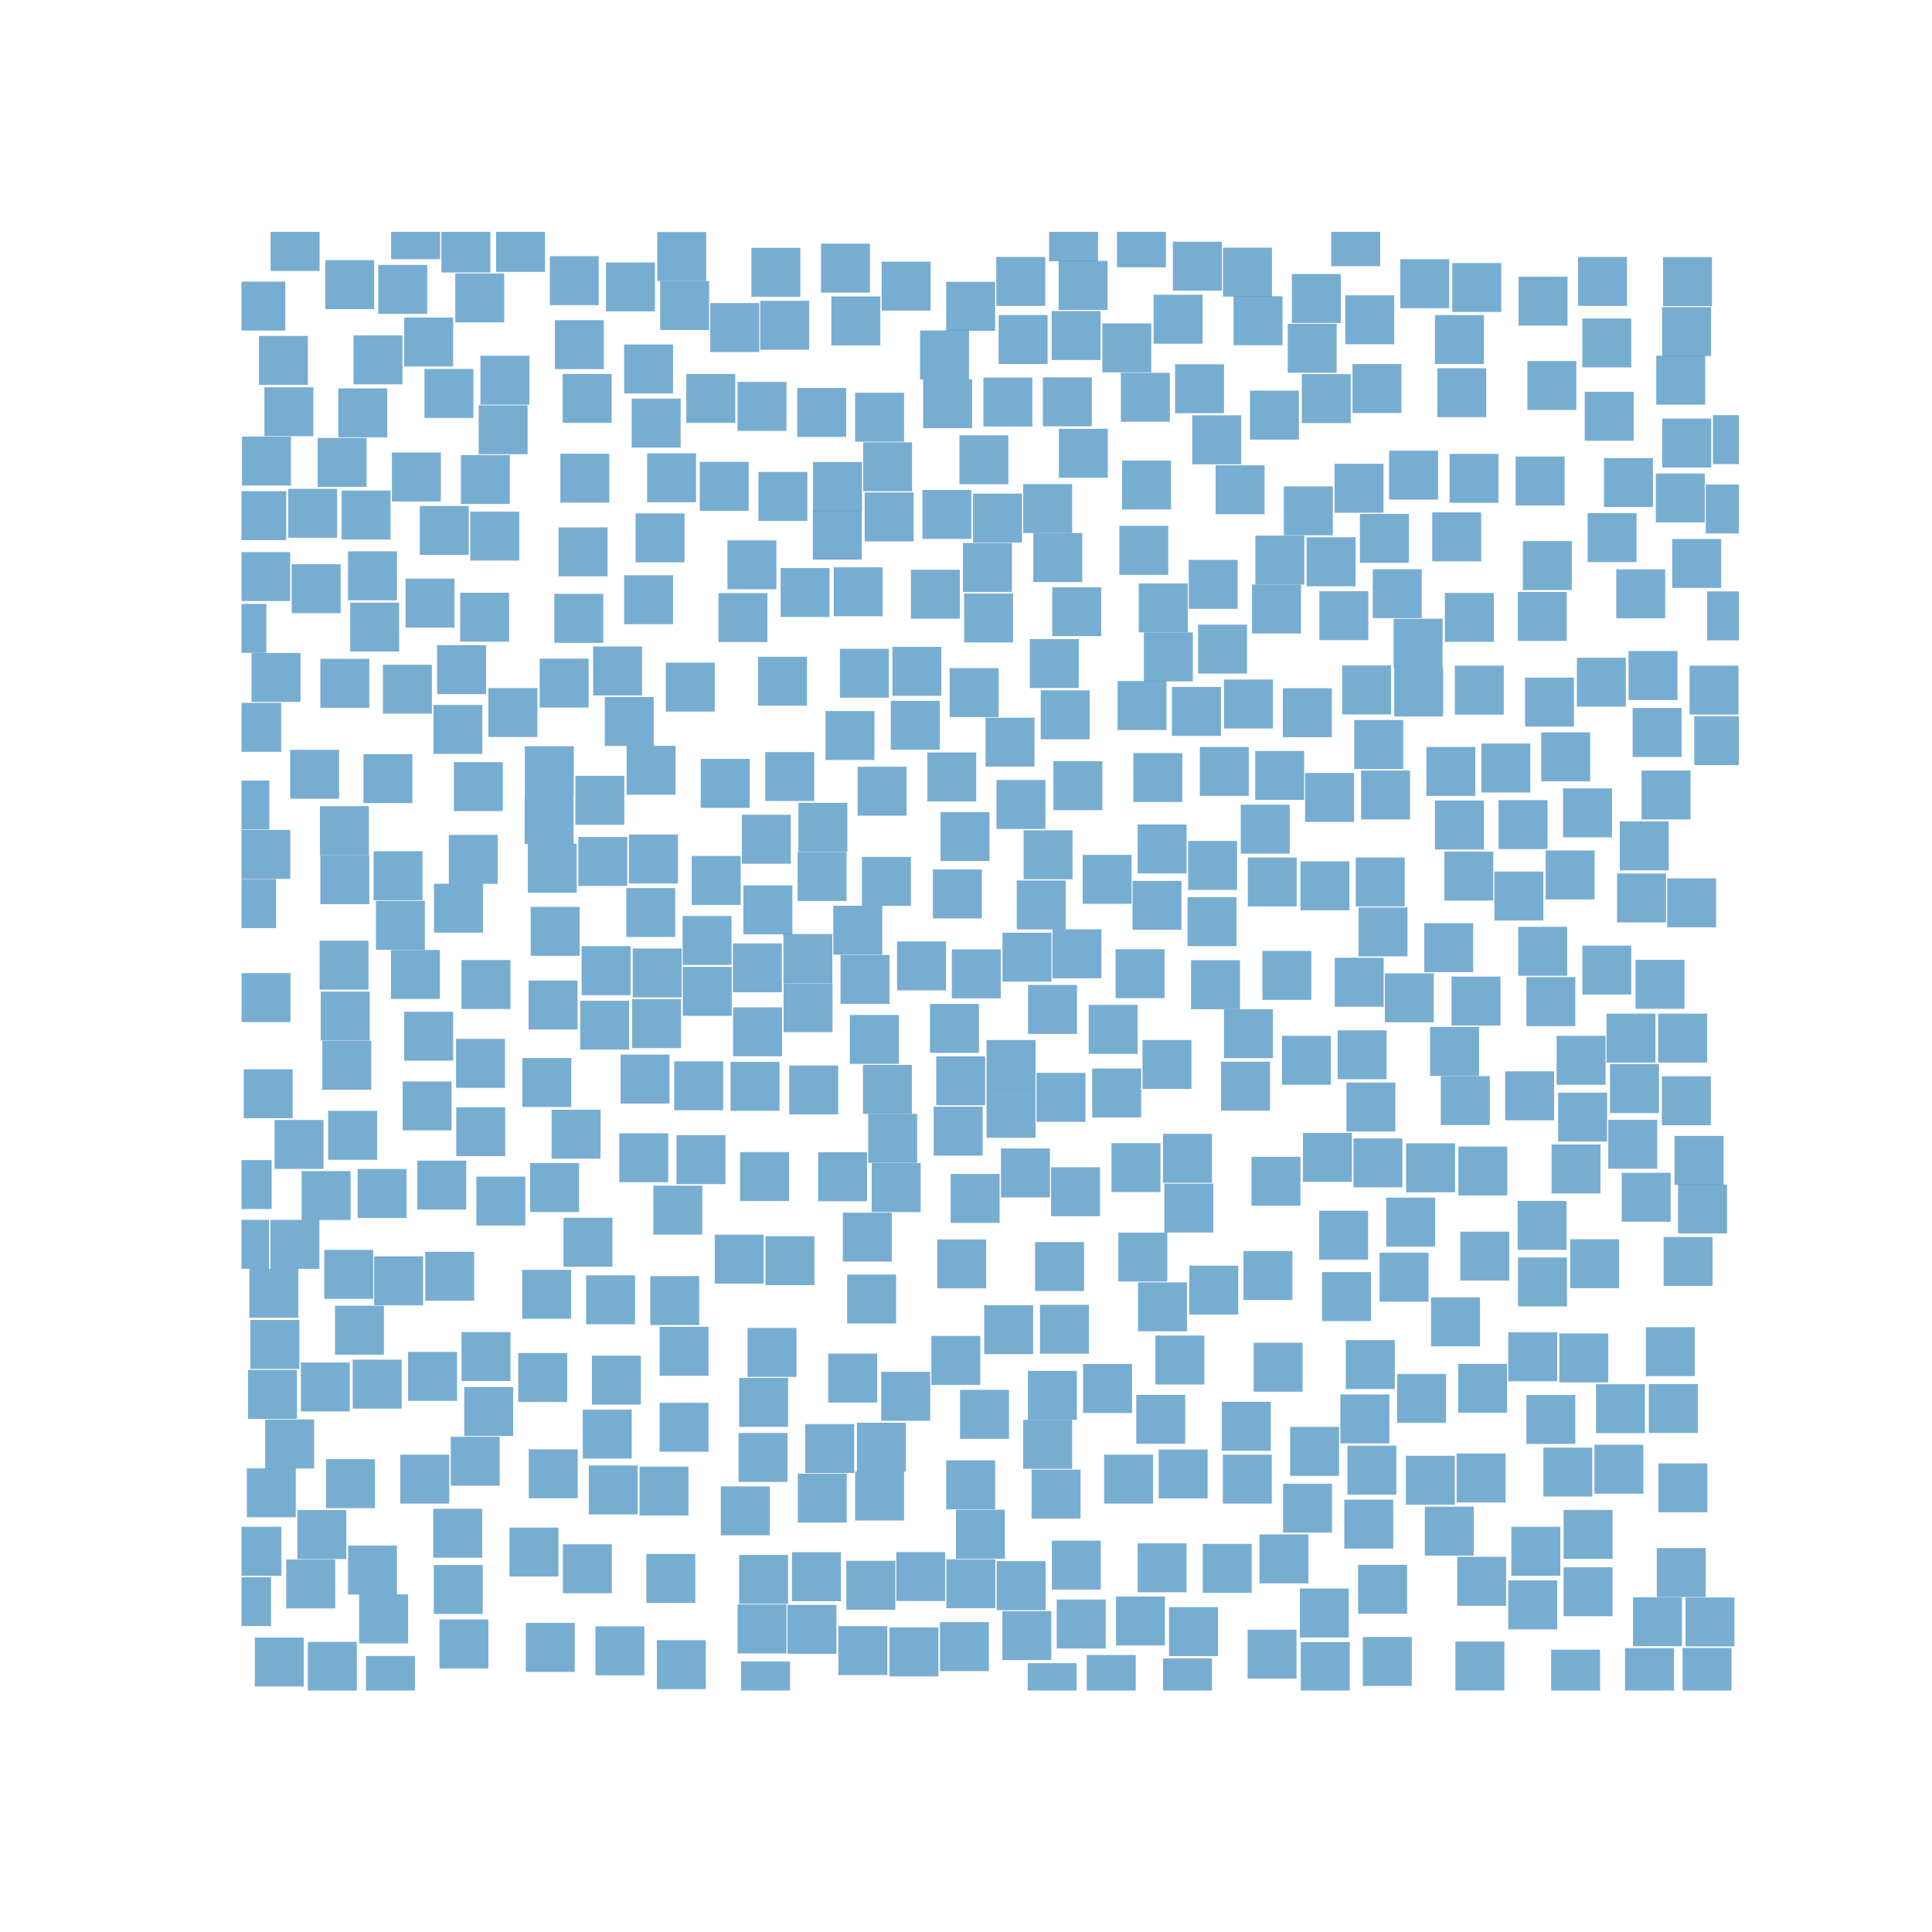 <?xml version="1.0" encoding="utf-8" standalone="no"?>
<!DOCTYPE svg PUBLIC "-//W3C//DTD SVG 1.1//EN"
  "http://www.w3.org/Graphics/SVG/1.1/DTD/svg11.dtd">
<!-- Created with matplotlib (https://matplotlib.org/) -->
<svg height="576pt" version="1.1" viewBox="0 0 576 576" width="576pt" xmlns="http://www.w3.org/2000/svg" xmlns:xlink="http://www.w3.org/1999/xlink">
 <defs>
  <style type="text/css">*{stroke-linecap:butt;stroke-linejoin:round;}</style>
 </defs>
 <g id="figure_1">
  <g id="patch_1">
   <path d="M 0 576 
L 576 576 
L 576 0 
L 0 0 
z
" style="fill:#ffffff;"/>
  </g>
  <g id="axes_1">
   <g id="PathCollection_1">
    <defs>
     <path d="M -7.296 7.296 
L 7.296 7.296 
L 7.296 -7.296 
L -7.296 -7.296 
z
" id="mbb8a7701b4"/>
    </defs>
    <g clip-path="url(#p0083ad6ae3)">
     <use style="fill:#1f77b4;fill-opacity:0.6;" x="83.276" xlink:href="#mbb8a7701b4" y="495.506"/>
     <use style="fill:#1f77b4;fill-opacity:0.6;" x="73.511" xlink:href="#mbb8a7701b4" y="477.5"/>
     <use style="fill:#1f77b4;fill-opacity:0.6;" x="76.592" xlink:href="#mbb8a7701b4" y="462.494"/>
     <use style="fill:#1f77b4;fill-opacity:0.6;" x="80.893" xlink:href="#mbb8a7701b4" y="445.053"/>
     <use style="fill:#1f77b4;fill-opacity:0.6;" x="86.357" xlink:href="#mbb8a7701b4" y="430.501"/>
     <use style="fill:#1f77b4;fill-opacity:0.6;" x="81.242" xlink:href="#mbb8a7701b4" y="415.722"/>
     <use style="fill:#1f77b4;fill-opacity:0.6;" x="81.939" xlink:href="#mbb8a7701b4" y="400.829"/>
     <use style="fill:#1f77b4;fill-opacity:0.6;" x="81.649" xlink:href="#mbb8a7701b4" y="385.541"/>
     <use style="fill:#1f77b4;fill-opacity:0.6;" x="72.93" xlink:href="#mbb8a7701b4" y="370.988"/>
     <use style="fill:#1f77b4;fill-opacity:0.6;" x="73.686" xlink:href="#mbb8a7701b4" y="353.151"/>
     <use style="fill:#1f77b4;fill-opacity:0.6;" x="79.963" xlink:href="#mbb8a7701b4" y="326.084"/>
     <use style="fill:#1f77b4;fill-opacity:0.6;" x="79.324" xlink:href="#mbb8a7701b4" y="297.432"/>
     <use style="fill:#1f77b4;fill-opacity:0.6;" x="75.022" xlink:href="#mbb8a7701b4" y="269.403"/>
     <use style="fill:#1f77b4;fill-opacity:0.6;" x="79.266" xlink:href="#mbb8a7701b4" y="254.737"/>
     <use style="fill:#1f77b4;fill-opacity:0.6;" x="72.988" xlink:href="#mbb8a7701b4" y="240.014"/>
     <use style="fill:#1f77b4;fill-opacity:0.6;" x="76.534" xlink:href="#mbb8a7701b4" y="216.855"/>
     <use style="fill:#1f77b4;fill-opacity:0.6;" x="82.288" xlink:href="#mbb8a7701b4" y="201.962"/>
     <use style="fill:#1f77b4;fill-opacity:0.6;" x="72.116" xlink:href="#mbb8a7701b4" y="187.353"/>
     <use style="fill:#1f77b4;fill-opacity:0.6;" x="79.207" xlink:href="#mbb8a7701b4" y="171.894"/>
     <use style="fill:#1f77b4;fill-opacity:0.6;" x="78.045" xlink:href="#mbb8a7701b4" y="153.718"/>
     <use style="fill:#1f77b4;fill-opacity:0.6;" x="79.44" xlink:href="#mbb8a7701b4" y="137.466"/>
     <use style="fill:#1f77b4;fill-opacity:0.6;" x="86.124" xlink:href="#mbb8a7701b4" y="122.744"/>
     <use style="fill:#1f77b4;fill-opacity:0.6;" x="84.497" xlink:href="#mbb8a7701b4" y="107.455"/>
     <use style="fill:#1f77b4;fill-opacity:0.6;" x="77.754" xlink:href="#mbb8a7701b4" y="91.26"/>
     <use style="fill:#1f77b4;fill-opacity:0.6;" x="99.086" xlink:href="#mbb8a7701b4" y="496.809"/>
     <use style="fill:#1f77b4;fill-opacity:0.6;" x="92.634" xlink:href="#mbb8a7701b4" y="472.233"/>
     <use style="fill:#1f77b4;fill-opacity:0.6;" x="95.948" xlink:href="#mbb8a7701b4" y="457.511"/>
     <use style="fill:#1f77b4;fill-opacity:0.6;" x="96.994" xlink:href="#mbb8a7701b4" y="413.513"/>
     <use style="fill:#1f77b4;fill-opacity:0.6;" x="87.926" xlink:href="#mbb8a7701b4" y="370.988"/>
     <use style="fill:#1f77b4;fill-opacity:0.6;" x="97.226" xlink:href="#mbb8a7701b4" y="356.435"/>
     <use style="fill:#1f77b4;fill-opacity:0.6;" x="89.147" xlink:href="#mbb8a7701b4" y="341.203"/>
     <use style="fill:#1f77b4;fill-opacity:0.6;" x="93.797" xlink:href="#mbb8a7701b4" y="230.841"/>
     <use style="fill:#1f77b4;fill-opacity:0.6;" x="94.262" xlink:href="#mbb8a7701b4" y="175.518"/>
     <use style="fill:#1f77b4;fill-opacity:0.6;" x="93.216" xlink:href="#mbb8a7701b4" y="153.038"/>
     <use style="fill:#1f77b4;fill-opacity:0.6;" x="87.984" xlink:href="#mbb8a7701b4" y="73.48"/>
     <use style="fill:#1f77b4;fill-opacity:0.6;" x="116.407" xlink:href="#mbb8a7701b4" y="500.999"/>
     <use style="fill:#1f77b4;fill-opacity:0.6;" x="114.373" xlink:href="#mbb8a7701b4" y="482.652"/>
     <use style="fill:#1f77b4;fill-opacity:0.6;" x="111.06" xlink:href="#mbb8a7701b4" y="468.1"/>
     <use style="fill:#1f77b4;fill-opacity:0.6;" x="104.492" xlink:href="#mbb8a7701b4" y="442.335"/>
     <use style="fill:#1f77b4;fill-opacity:0.6;" x="112.455" xlink:href="#mbb8a7701b4" y="412.664"/>
     <use style="fill:#1f77b4;fill-opacity:0.6;" x="107.166" xlink:href="#mbb8a7701b4" y="396.582"/>
     <use style="fill:#1f77b4;fill-opacity:0.6;" x="103.969" xlink:href="#mbb8a7701b4" y="379.935"/>
     <use style="fill:#1f77b4;fill-opacity:0.6;" x="113.908" xlink:href="#mbb8a7701b4" y="355.812"/>
     <use style="fill:#1f77b4;fill-opacity:0.6;" x="105.131" xlink:href="#mbb8a7701b4" y="338.485"/>
     <use style="fill:#1f77b4;fill-opacity:0.6;" x="103.388" xlink:href="#mbb8a7701b4" y="317.591"/>
     <use style="fill:#1f77b4;fill-opacity:0.6;" x="102.922" xlink:href="#mbb8a7701b4" y="302.925"/>
     <use style="fill:#1f77b4;fill-opacity:0.6;" x="102.574" xlink:href="#mbb8a7701b4" y="287.749"/>
     <use style="fill:#1f77b4;fill-opacity:0.6;" x="102.806" xlink:href="#mbb8a7701b4" y="262.268"/>
     <use style="fill:#1f77b4;fill-opacity:0.6;" x="102.69" xlink:href="#mbb8a7701b4" y="247.659"/>
     <use style="fill:#1f77b4;fill-opacity:0.6;" x="115.652" xlink:href="#mbb8a7701b4" y="232.143"/>
     <use style="fill:#1f77b4;fill-opacity:0.6;" x="102.806" xlink:href="#mbb8a7701b4" y="203.718"/>
     <use style="fill:#1f77b4;fill-opacity:0.6;" x="111.699" xlink:href="#mbb8a7701b4" y="186.957"/>
     <use style="fill:#1f77b4;fill-opacity:0.6;" x="111.06" xlink:href="#mbb8a7701b4" y="171.668"/>
     <use style="fill:#1f77b4;fill-opacity:0.6;" x="109.142" xlink:href="#mbb8a7701b4" y="153.548"/>
     <use style="fill:#1f77b4;fill-opacity:0.6;" x="101.993" xlink:href="#mbb8a7701b4" y="137.863"/>
     <use style="fill:#1f77b4;fill-opacity:0.6;" x="108.154" xlink:href="#mbb8a7701b4" y="123.084"/>
     <use style="fill:#1f77b4;fill-opacity:0.6;" x="112.688" xlink:href="#mbb8a7701b4" y="107.285"/>
     <use style="fill:#1f77b4;fill-opacity:0.6;" x="104.259" xlink:href="#mbb8a7701b4" y="84.862"/>
     <use style="fill:#1f77b4;fill-opacity:0.6;" x="126.638" xlink:href="#mbb8a7701b4" y="440.976"/>
     <use style="fill:#1f77b4;fill-opacity:0.6;" x="128.963" xlink:href="#mbb8a7701b4" y="410.342"/>
     <use style="fill:#1f77b4;fill-opacity:0.6;" x="118.849" xlink:href="#mbb8a7701b4" y="381.86"/>
     <use style="fill:#1f77b4;fill-opacity:0.6;" x="127.335" xlink:href="#mbb8a7701b4" y="329.708"/>
     <use style="fill:#1f77b4;fill-opacity:0.6;" x="127.8" xlink:href="#mbb8a7701b4" y="308.927"/>
     <use style="fill:#1f77b4;fill-opacity:0.6;" x="123.847" xlink:href="#mbb8a7701b4" y="290.524"/>
     <use style="fill:#1f77b4;fill-opacity:0.6;" x="119.372" xlink:href="#mbb8a7701b4" y="275.858"/>
     <use style="fill:#1f77b4;fill-opacity:0.6;" x="118.674" xlink:href="#mbb8a7701b4" y="261.079"/>
     <use style="fill:#1f77b4;fill-opacity:0.6;" x="121.464" xlink:href="#mbb8a7701b4" y="205.473"/>
     <use style="fill:#1f77b4;fill-opacity:0.6;" x="128.207" xlink:href="#mbb8a7701b4" y="179.822"/>
     <use style="fill:#1f77b4;fill-opacity:0.6;" x="124.138" xlink:href="#mbb8a7701b4" y="142.223"/>
     <use style="fill:#1f77b4;fill-opacity:0.6;" x="127.8" xlink:href="#mbb8a7701b4" y="101.963"/>
     <use style="fill:#1f77b4;fill-opacity:0.6;" x="120.069" xlink:href="#mbb8a7701b4" y="86.277"/>
     <use style="fill:#1f77b4;fill-opacity:0.6;" x="123.906" xlink:href="#mbb8a7701b4" y="69.969"/>
     <use style="fill:#1f77b4;fill-opacity:0.6;" x="138.321" xlink:href="#mbb8a7701b4" y="490.127"/>
     <use style="fill:#1f77b4;fill-opacity:0.6;" x="136.635" xlink:href="#mbb8a7701b4" y="473.875"/>
     <use style="fill:#1f77b4;fill-opacity:0.6;" x="136.461" xlink:href="#mbb8a7701b4" y="457.115"/>
     <use style="fill:#1f77b4;fill-opacity:0.6;" x="141.692" xlink:href="#mbb8a7701b4" y="435.654"/>
     <use style="fill:#1f77b4;fill-opacity:0.6;" x="145.702" xlink:href="#mbb8a7701b4" y="420.818"/>
     <use style="fill:#1f77b4;fill-opacity:0.6;" x="144.889" xlink:href="#mbb8a7701b4" y="404.453"/>
     <use style="fill:#1f77b4;fill-opacity:0.6;" x="134.077" xlink:href="#mbb8a7701b4" y="380.501"/>
     <use style="fill:#1f77b4;fill-opacity:0.6;" x="131.694" xlink:href="#mbb8a7701b4" y="353.321"/>
     <use style="fill:#1f77b4;fill-opacity:0.6;" x="143.319" xlink:href="#mbb8a7701b4" y="337.409"/>
     <use style="fill:#1f77b4;fill-opacity:0.6;" x="143.261" xlink:href="#mbb8a7701b4" y="317.024"/>
     <use style="fill:#1f77b4;fill-opacity:0.6;" x="144.889" xlink:href="#mbb8a7701b4" y="293.525"/>
     <use style="fill:#1f77b4;fill-opacity:0.6;" x="136.693" xlink:href="#mbb8a7701b4" y="270.762"/>
     <use style="fill:#1f77b4;fill-opacity:0.6;" x="141.111" xlink:href="#mbb8a7701b4" y="256.209"/>
     <use style="fill:#1f77b4;fill-opacity:0.6;" x="142.622" xlink:href="#mbb8a7701b4" y="234.522"/>
     <use style="fill:#1f77b4;fill-opacity:0.6;" x="136.519" xlink:href="#mbb8a7701b4" y="217.477"/>
     <use style="fill:#1f77b4;fill-opacity:0.6;" x="137.623" xlink:href="#mbb8a7701b4" y="199.641"/>
     <use style="fill:#1f77b4;fill-opacity:0.6;" x="144.482" xlink:href="#mbb8a7701b4" y="184.012"/>
     <use style="fill:#1f77b4;fill-opacity:0.6;" x="132.45" xlink:href="#mbb8a7701b4" y="158.135"/>
     <use style="fill:#1f77b4;fill-opacity:0.6;" x="144.714" xlink:href="#mbb8a7701b4" y="142.959"/>
     <use style="fill:#1f77b4;fill-opacity:0.6;" x="133.845" xlink:href="#mbb8a7701b4" y="117.308"/>
     <use style="fill:#1f77b4;fill-opacity:0.6;" x="143.029" xlink:href="#mbb8a7701b4" y="88.826"/>
     <use style="fill:#1f77b4;fill-opacity:0.6;" x="138.902" xlink:href="#mbb8a7701b4" y="73.933"/>
     <use style="fill:#1f77b4;fill-opacity:0.6;" x="159.188" xlink:href="#mbb8a7701b4" y="462.72"/>
     <use style="fill:#1f77b4;fill-opacity:0.6;" x="149.306" xlink:href="#mbb8a7701b4" y="358.077"/>
     <use style="fill:#1f77b4;fill-opacity:0.6;" x="152.91" xlink:href="#mbb8a7701b4" y="212.438"/>
     <use style="fill:#1f77b4;fill-opacity:0.6;" x="147.504" xlink:href="#mbb8a7701b4" y="159.833"/>
     <use style="fill:#1f77b4;fill-opacity:0.6;" x="150.004" xlink:href="#mbb8a7701b4" y="128.123"/>
     <use style="fill:#1f77b4;fill-opacity:0.6;" x="150.527" xlink:href="#mbb8a7701b4" y="113.344"/>
     <use style="fill:#1f77b4;fill-opacity:0.6;" x="155.177" xlink:href="#mbb8a7701b4" y="73.763"/>
     <use style="fill:#1f77b4;fill-opacity:0.6;" x="164.07" xlink:href="#mbb8a7701b4" y="491.146"/>
     <use style="fill:#1f77b4;fill-opacity:0.6;" x="175.114" xlink:href="#mbb8a7701b4" y="467.703"/>
     <use style="fill:#1f77b4;fill-opacity:0.6;" x="164.942" xlink:href="#mbb8a7701b4" y="439.391"/>
     <use style="fill:#1f77b4;fill-opacity:0.6;" x="161.803" xlink:href="#mbb8a7701b4" y="410.682"/>
     <use style="fill:#1f77b4;fill-opacity:0.6;" x="162.966" xlink:href="#mbb8a7701b4" y="385.88"/>
     <use style="fill:#1f77b4;fill-opacity:0.6;" x="175.288" xlink:href="#mbb8a7701b4" y="370.365"/>
     <use style="fill:#1f77b4;fill-opacity:0.6;" x="165.349" xlink:href="#mbb8a7701b4" y="354.057"/>
     <use style="fill:#1f77b4;fill-opacity:0.6;" x="171.743" xlink:href="#mbb8a7701b4" y="338.145"/>
     <use style="fill:#1f77b4;fill-opacity:0.6;" x="163.024" xlink:href="#mbb8a7701b4" y="322.743"/>
     <use style="fill:#1f77b4;fill-opacity:0.6;" x="164.884" xlink:href="#mbb8a7701b4" y="299.64"/>
     <use style="fill:#1f77b4;fill-opacity:0.6;" x="165.523" xlink:href="#mbb8a7701b4" y="277.67"/>
     <use style="fill:#1f77b4;fill-opacity:0.6;" x="164.651" xlink:href="#mbb8a7701b4" y="258.87"/>
     <use style="fill:#1f77b4;fill-opacity:0.6;" x="163.721" xlink:href="#mbb8a7701b4" y="244.318"/>
     <use style="fill:#1f77b4;fill-opacity:0.6;" x="163.779" xlink:href="#mbb8a7701b4" y="229.765"/>
     <use style="fill:#1f77b4;fill-opacity:0.6;" x="168.197" xlink:href="#mbb8a7701b4" y="203.661"/>
     <use style="fill:#1f77b4;fill-opacity:0.6;" x="172.556" xlink:href="#mbb8a7701b4" y="184.352"/>
     <use style="fill:#1f77b4;fill-opacity:0.6;" x="173.835" xlink:href="#mbb8a7701b4" y="164.533"/>
     <use style="fill:#1f77b4;fill-opacity:0.6;" x="174.358" xlink:href="#mbb8a7701b4" y="142.563"/>
     <use style="fill:#1f77b4;fill-opacity:0.6;" x="175.056" xlink:href="#mbb8a7701b4" y="118.78"/>
     <use style="fill:#1f77b4;fill-opacity:0.6;" x="172.731" xlink:href="#mbb8a7701b4" y="102.755"/>
     <use style="fill:#1f77b4;fill-opacity:0.6;" x="171.219" xlink:href="#mbb8a7701b4" y="83.673"/>
     <use style="fill:#1f77b4;fill-opacity:0.6;" x="184.821" xlink:href="#mbb8a7701b4" y="492.165"/>
     <use style="fill:#1f77b4;fill-opacity:0.6;" x="182.844" xlink:href="#mbb8a7701b4" y="444.204"/>
     <use style="fill:#1f77b4;fill-opacity:0.6;" x="181.042" xlink:href="#mbb8a7701b4" y="427.556"/>
     <use style="fill:#1f77b4;fill-opacity:0.6;" x="183.774" xlink:href="#mbb8a7701b4" y="411.475"/>
     <use style="fill:#1f77b4;fill-opacity:0.6;" x="182.031" xlink:href="#mbb8a7701b4" y="387.522"/>
     <use style="fill:#1f77b4;fill-opacity:0.6;" x="180.287" xlink:href="#mbb8a7701b4" y="305.643"/>
     <use style="fill:#1f77b4;fill-opacity:0.6;" x="180.694" xlink:href="#mbb8a7701b4" y="289.391"/>
     <use style="fill:#1f77b4;fill-opacity:0.6;" x="179.706" xlink:href="#mbb8a7701b4" y="256.832"/>
     <use style="fill:#1f77b4;fill-opacity:0.6;" x="178.834" xlink:href="#mbb8a7701b4" y="238.599"/>
     <use style="fill:#1f77b4;fill-opacity:0.6;" x="187.611" xlink:href="#mbb8a7701b4" y="215.099"/>
     <use style="fill:#1f77b4;fill-opacity:0.6;" x="184.123" xlink:href="#mbb8a7701b4" y="200.037"/>
     <use style="fill:#1f77b4;fill-opacity:0.6;" x="187.959" xlink:href="#mbb8a7701b4" y="85.541"/>
     <use style="fill:#1f77b4;fill-opacity:0.6;" x="203.13" xlink:href="#mbb8a7701b4" y="496.299"/>
     <use style="fill:#1f77b4;fill-opacity:0.6;" x="199.991" xlink:href="#mbb8a7701b4" y="470.591"/>
     <use style="fill:#1f77b4;fill-opacity:0.6;" x="197.957" xlink:href="#mbb8a7701b4" y="444.544"/>
     <use style="fill:#1f77b4;fill-opacity:0.6;" x="203.944" xlink:href="#mbb8a7701b4" y="425.518"/>
     <use style="fill:#1f77b4;fill-opacity:0.6;" x="203.944" xlink:href="#mbb8a7701b4" y="402.868"/>
     <use style="fill:#1f77b4;fill-opacity:0.6;" x="201.154" xlink:href="#mbb8a7701b4" y="387.749"/>
     <use style="fill:#1f77b4;fill-opacity:0.6;" x="202.084" xlink:href="#mbb8a7701b4" y="360.795"/>
     <use style="fill:#1f77b4;fill-opacity:0.6;" x="191.912" xlink:href="#mbb8a7701b4" y="345.167"/>
     <use style="fill:#1f77b4;fill-opacity:0.6;" x="192.319" xlink:href="#mbb8a7701b4" y="321.724"/>
     <use style="fill:#1f77b4;fill-opacity:0.6;" x="195.748" xlink:href="#mbb8a7701b4" y="305.19"/>
     <use style="fill:#1f77b4;fill-opacity:0.6;" x="195.923" xlink:href="#mbb8a7701b4" y="290.071"/>
     <use style="fill:#1f77b4;fill-opacity:0.6;" x="194.004" xlink:href="#mbb8a7701b4" y="272.064"/>
     <use style="fill:#1f77b4;fill-opacity:0.6;" x="194.818" xlink:href="#mbb8a7701b4" y="256.096"/>
     <use style="fill:#1f77b4;fill-opacity:0.6;" x="194.121" xlink:href="#mbb8a7701b4" y="229.652"/>
     <use style="fill:#1f77b4;fill-opacity:0.6;" x="205.804" xlink:href="#mbb8a7701b4" y="204.85"/>
     <use style="fill:#1f77b4;fill-opacity:0.6;" x="193.365" xlink:href="#mbb8a7701b4" y="178.803"/>
     <use style="fill:#1f77b4;fill-opacity:0.6;" x="196.794" xlink:href="#mbb8a7701b4" y="160.343"/>
     <use style="fill:#1f77b4;fill-opacity:0.6;" x="200.224" xlink:href="#mbb8a7701b4" y="142.449"/>
     <use style="fill:#1f77b4;fill-opacity:0.6;" x="195.632" xlink:href="#mbb8a7701b4" y="126.141"/>
     <use style="fill:#1f77b4;fill-opacity:0.6;" x="193.365" xlink:href="#mbb8a7701b4" y="110.003"/>
     <use style="fill:#1f77b4;fill-opacity:0.6;" x="204.118" xlink:href="#mbb8a7701b4" y="91.091"/>
     <use style="fill:#1f77b4;fill-opacity:0.6;" x="203.246" xlink:href="#mbb8a7701b4" y="76.481"/>
     <use style="fill:#1f77b4;fill-opacity:0.6;" x="220.393" xlink:href="#mbb8a7701b4" y="375.405"/>
     <use style="fill:#1f77b4;fill-opacity:0.6;" x="209.001" xlink:href="#mbb8a7701b4" y="345.733"/>
     <use style="fill:#1f77b4;fill-opacity:0.6;" x="208.303" xlink:href="#mbb8a7701b4" y="323.706"/>
     <use style="fill:#1f77b4;fill-opacity:0.6;" x="210.861" xlink:href="#mbb8a7701b4" y="295.563"/>
     <use style="fill:#1f77b4;fill-opacity:0.6;" x="210.803" xlink:href="#mbb8a7701b4" y="280.388"/>
     <use style="fill:#1f77b4;fill-opacity:0.6;" x="213.534" xlink:href="#mbb8a7701b4" y="262.494"/>
     <use style="fill:#1f77b4;fill-opacity:0.6;" x="216.208" xlink:href="#mbb8a7701b4" y="233.559"/>
     <use style="fill:#1f77b4;fill-opacity:0.6;" x="215.917" xlink:href="#mbb8a7701b4" y="144.998"/>
     <use style="fill:#1f77b4;fill-opacity:0.6;" x="211.907" xlink:href="#mbb8a7701b4" y="118.78"/>
     <use style="fill:#1f77b4;fill-opacity:0.6;" x="219.056" xlink:href="#mbb8a7701b4" y="97.659"/>
     <use style="fill:#1f77b4;fill-opacity:0.6;" x="228.24" xlink:href="#mbb8a7701b4" y="502.641"/>
     <use style="fill:#1f77b4;fill-opacity:0.6;" x="227.194" xlink:href="#mbb8a7701b4" y="485.654"/>
     <use style="fill:#1f77b4;fill-opacity:0.6;" x="227.659" xlink:href="#mbb8a7701b4" y="470.874"/>
     <use style="fill:#1f77b4;fill-opacity:0.6;" x="222.195" xlink:href="#mbb8a7701b4" y="450.433"/>
     <use style="fill:#1f77b4;fill-opacity:0.6;" x="227.484" xlink:href="#mbb8a7701b4" y="434.521"/>
     <use style="fill:#1f77b4;fill-opacity:0.6;" x="227.659" xlink:href="#mbb8a7701b4" y="418.1"/>
     <use style="fill:#1f77b4;fill-opacity:0.6;" x="230.158" xlink:href="#mbb8a7701b4" y="403.207"/>
     <use style="fill:#1f77b4;fill-opacity:0.6;" x="235.506" xlink:href="#mbb8a7701b4" y="375.858"/>
     <use style="fill:#1f77b4;fill-opacity:0.6;" x="227.949" xlink:href="#mbb8a7701b4" y="350.773"/>
     <use style="fill:#1f77b4;fill-opacity:0.6;" x="225.101" xlink:href="#mbb8a7701b4" y="323.876"/>
     <use style="fill:#1f77b4;fill-opacity:0.6;" x="225.857" xlink:href="#mbb8a7701b4" y="307.625"/>
     <use style="fill:#1f77b4;fill-opacity:0.6;" x="225.799" xlink:href="#mbb8a7701b4" y="288.542"/>
     <use style="fill:#1f77b4;fill-opacity:0.6;" x="228.938" xlink:href="#mbb8a7701b4" y="271.271"/>
     <use style="fill:#1f77b4;fill-opacity:0.6;" x="228.472" xlink:href="#mbb8a7701b4" y="250.207"/>
     <use style="fill:#1f77b4;fill-opacity:0.6;" x="235.447" xlink:href="#mbb8a7701b4" y="231.52"/>
     <use style="fill:#1f77b4;fill-opacity:0.6;" x="233.297" xlink:href="#mbb8a7701b4" y="203.095"/>
     <use style="fill:#1f77b4;fill-opacity:0.6;" x="221.498" xlink:href="#mbb8a7701b4" y="184.125"/>
     <use style="fill:#1f77b4;fill-opacity:0.6;" x="224.171" xlink:href="#mbb8a7701b4" y="168.384"/>
     <use style="fill:#1f77b4;fill-opacity:0.6;" x="233.413" xlink:href="#mbb8a7701b4" y="147.999"/>
     <use style="fill:#1f77b4;fill-opacity:0.6;" x="227.194" xlink:href="#mbb8a7701b4" y="121.158"/>
     <use style="fill:#1f77b4;fill-opacity:0.6;" x="233.936" xlink:href="#mbb8a7701b4" y="96.98"/>
     <use style="fill:#1f77b4;fill-opacity:0.6;" x="231.321" xlink:href="#mbb8a7701b4" y="81.181"/>
     <use style="fill:#1f77b4;fill-opacity:0.6;" x="242.074" xlink:href="#mbb8a7701b4" y="485.767"/>
     <use style="fill:#1f77b4;fill-opacity:0.6;" x="243.411" xlink:href="#mbb8a7701b4" y="470.082"/>
     <use style="fill:#1f77b4;fill-opacity:0.6;" x="245.154" xlink:href="#mbb8a7701b4" y="446.639"/>
     <use style="fill:#1f77b4;fill-opacity:0.6;" x="247.363" xlink:href="#mbb8a7701b4" y="431.86"/>
     <use style="fill:#1f77b4;fill-opacity:0.6;" x="242.597" xlink:href="#mbb8a7701b4" y="324.952"/>
     <use style="fill:#1f77b4;fill-opacity:0.6;" x="240.911" xlink:href="#mbb8a7701b4" y="300.433"/>
     <use style="fill:#1f77b4;fill-opacity:0.6;" x="240.853" xlink:href="#mbb8a7701b4" y="285.767"/>
     <use style="fill:#1f77b4;fill-opacity:0.6;" x="245.096" xlink:href="#mbb8a7701b4" y="261.305"/>
     <use style="fill:#1f77b4;fill-opacity:0.6;" x="245.329" xlink:href="#mbb8a7701b4" y="246.639"/>
     <use style="fill:#1f77b4;fill-opacity:0.6;" x="240.039" xlink:href="#mbb8a7701b4" y="176.651"/>
     <use style="fill:#1f77b4;fill-opacity:0.6;" x="249.63" xlink:href="#mbb8a7701b4" y="159.55"/>
     <use style="fill:#1f77b4;fill-opacity:0.6;" x="249.688" xlink:href="#mbb8a7701b4" y="145.054"/>
     <use style="fill:#1f77b4;fill-opacity:0.6;" x="244.98" xlink:href="#mbb8a7701b4" y="122.97"/>
     <use style="fill:#1f77b4;fill-opacity:0.6;" x="257.244" xlink:href="#mbb8a7701b4" y="492.109"/>
     <use style="fill:#1f77b4;fill-opacity:0.6;" x="259.627" xlink:href="#mbb8a7701b4" y="472.63"/>
     <use style="fill:#1f77b4;fill-opacity:0.6;" x="262.243" xlink:href="#mbb8a7701b4" y="446.016"/>
     <use style="fill:#1f77b4;fill-opacity:0.6;" x="262.766" xlink:href="#mbb8a7701b4" y="431.463"/>
     <use style="fill:#1f77b4;fill-opacity:0.6;" x="254.222" xlink:href="#mbb8a7701b4" y="410.852"/>
     <use style="fill:#1f77b4;fill-opacity:0.6;" x="259.86" xlink:href="#mbb8a7701b4" y="387.296"/>
     <use style="fill:#1f77b4;fill-opacity:0.6;" x="258.581" xlink:href="#mbb8a7701b4" y="368.836"/>
     <use style="fill:#1f77b4;fill-opacity:0.6;" x="251.199" xlink:href="#mbb8a7701b4" y="350.829"/>
     <use style="fill:#1f77b4;fill-opacity:0.6;" x="264.568" xlink:href="#mbb8a7701b4" y="324.782"/>
     <use style="fill:#1f77b4;fill-opacity:0.6;" x="260.674" xlink:href="#mbb8a7701b4" y="309.889"/>
     <use style="fill:#1f77b4;fill-opacity:0.6;" x="257.884" xlink:href="#mbb8a7701b4" y="291.996"/>
     <use style="fill:#1f77b4;fill-opacity:0.6;" x="255.733" xlink:href="#mbb8a7701b4" y="277.33"/>
     <use style="fill:#1f77b4;fill-opacity:0.6;" x="264.277" xlink:href="#mbb8a7701b4" y="262.777"/>
     <use style="fill:#1f77b4;fill-opacity:0.6;" x="262.999" xlink:href="#mbb8a7701b4" y="235.881"/>
     <use style="fill:#1f77b4;fill-opacity:0.6;" x="253.408" xlink:href="#mbb8a7701b4" y="219.29"/>
     <use style="fill:#1f77b4;fill-opacity:0.6;" x="257.709" xlink:href="#mbb8a7701b4" y="200.716"/>
     <use style="fill:#1f77b4;fill-opacity:0.6;" x="255.849" xlink:href="#mbb8a7701b4" y="176.424"/>
     <use style="fill:#1f77b4;fill-opacity:0.6;" x="265.091" xlink:href="#mbb8a7701b4" y="154.114"/>
     <use style="fill:#1f77b4;fill-opacity:0.6;" x="264.626" xlink:href="#mbb8a7701b4" y="139.165"/>
     <use style="fill:#1f77b4;fill-opacity:0.6;" x="262.243" xlink:href="#mbb8a7701b4" y="124.386"/>
     <use style="fill:#1f77b4;fill-opacity:0.6;" x="255.152" xlink:href="#mbb8a7701b4" y="95.677"/>
     <use style="fill:#1f77b4;fill-opacity:0.6;" x="252.071" xlink:href="#mbb8a7701b4" y="79.935"/>
     <use style="fill:#1f77b4;fill-opacity:0.6;" x="272.473" xlink:href="#mbb8a7701b4" y="492.505"/>
     <use style="fill:#1f77b4;fill-opacity:0.6;" x="274.507" xlink:href="#mbb8a7701b4" y="470.025"/>
     <use style="fill:#1f77b4;fill-opacity:0.6;" x="270.032" xlink:href="#mbb8a7701b4" y="416.288"/>
     <use style="fill:#1f77b4;fill-opacity:0.6;" x="267.184" xlink:href="#mbb8a7701b4" y="354.057"/>
     <use style="fill:#1f77b4;fill-opacity:0.6;" x="266.137" xlink:href="#mbb8a7701b4" y="339.391"/>
     <use style="fill:#1f77b4;fill-opacity:0.6;" x="274.74" xlink:href="#mbb8a7701b4" y="287.976"/>
     <use style="fill:#1f77b4;fill-opacity:0.6;" x="272.88" xlink:href="#mbb8a7701b4" y="216.232"/>
     <use style="fill:#1f77b4;fill-opacity:0.6;" x="273.345" xlink:href="#mbb8a7701b4" y="200.15"/>
     <use style="fill:#1f77b4;fill-opacity:0.6;" x="278.867" xlink:href="#mbb8a7701b4" y="177.161"/>
     <use style="fill:#1f77b4;fill-opacity:0.6;" x="270.148" xlink:href="#mbb8a7701b4" y="85.315"/>
     <use style="fill:#1f77b4;fill-opacity:0.6;" x="287.527" xlink:href="#mbb8a7701b4" y="490.92"/>
     <use style="fill:#1f77b4;fill-opacity:0.6;" x="289.446" xlink:href="#mbb8a7701b4" y="472.177"/>
     <use style="fill:#1f77b4;fill-opacity:0.6;" x="292.294" xlink:href="#mbb8a7701b4" y="457.398"/>
     <use style="fill:#1f77b4;fill-opacity:0.6;" x="289.387" xlink:href="#mbb8a7701b4" y="442.675"/>
     <use style="fill:#1f77b4;fill-opacity:0.6;" x="293.514" xlink:href="#mbb8a7701b4" y="421.667"/>
     <use style="fill:#1f77b4;fill-opacity:0.6;" x="284.97" xlink:href="#mbb8a7701b4" y="405.586"/>
     <use style="fill:#1f77b4;fill-opacity:0.6;" x="286.714" xlink:href="#mbb8a7701b4" y="376.82"/>
     <use style="fill:#1f77b4;fill-opacity:0.6;" x="290.724" xlink:href="#mbb8a7701b4" y="357.285"/>
     <use style="fill:#1f77b4;fill-opacity:0.6;" x="285.668" xlink:href="#mbb8a7701b4" y="337.239"/>
     <use style="fill:#1f77b4;fill-opacity:0.6;" x="286.423" xlink:href="#mbb8a7701b4" y="322.234"/>
     <use style="fill:#1f77b4;fill-opacity:0.6;" x="284.563" xlink:href="#mbb8a7701b4" y="306.605"/>
     <use style="fill:#1f77b4;fill-opacity:0.6;" x="291.073" xlink:href="#mbb8a7701b4" y="290.354"/>
     <use style="fill:#1f77b4;fill-opacity:0.6;" x="285.435" xlink:href="#mbb8a7701b4" y="266.515"/>
     <use style="fill:#1f77b4;fill-opacity:0.6;" x="287.702" xlink:href="#mbb8a7701b4" y="249.414"/>
     <use style="fill:#1f77b4;fill-opacity:0.6;" x="283.749" xlink:href="#mbb8a7701b4" y="231.634"/>
     <use style="fill:#1f77b4;fill-opacity:0.6;" x="290.434" xlink:href="#mbb8a7701b4" y="206.492"/>
     <use style="fill:#1f77b4;fill-opacity:0.6;" x="294.735" xlink:href="#mbb8a7701b4" y="184.239"/>
     <use style="fill:#1f77b4;fill-opacity:0.6;" x="294.386" xlink:href="#mbb8a7701b4" y="169.176"/>
     <use style="fill:#1f77b4;fill-opacity:0.6;" x="282.296" xlink:href="#mbb8a7701b4" y="153.378"/>
     <use style="fill:#1f77b4;fill-opacity:0.6;" x="293.34" xlink:href="#mbb8a7701b4" y="137.07"/>
     <use style="fill:#1f77b4;fill-opacity:0.6;" x="282.529" xlink:href="#mbb8a7701b4" y="120.366"/>
     <use style="fill:#1f77b4;fill-opacity:0.6;" x="281.599" xlink:href="#mbb8a7701b4" y="105.813"/>
     <use style="fill:#1f77b4;fill-opacity:0.6;" x="289.387" xlink:href="#mbb8a7701b4" y="91.317"/>
     <use style="fill:#1f77b4;fill-opacity:0.6;" x="306.127" xlink:href="#mbb8a7701b4" y="487.635"/>
     <use style="fill:#1f77b4;fill-opacity:0.6;" x="304.442" xlink:href="#mbb8a7701b4" y="472.743"/>
     <use style="fill:#1f77b4;fill-opacity:0.6;" x="300.722" xlink:href="#mbb8a7701b4" y="396.413"/>
     <use style="fill:#1f77b4;fill-opacity:0.6;" x="305.721" xlink:href="#mbb8a7701b4" y="349.697"/>
     <use style="fill:#1f77b4;fill-opacity:0.6;" x="301.419" xlink:href="#mbb8a7701b4" y="331.917"/>
     <use style="fill:#1f77b4;fill-opacity:0.6;" x="301.419" xlink:href="#mbb8a7701b4" y="317.364"/>
     <use style="fill:#1f77b4;fill-opacity:0.6;" x="306.186" xlink:href="#mbb8a7701b4" y="285.371"/>
     <use style="fill:#1f77b4;fill-opacity:0.6;" x="304.384" xlink:href="#mbb8a7701b4" y="239.844"/>
     <use style="fill:#1f77b4;fill-opacity:0.6;" x="301.129" xlink:href="#mbb8a7701b4" y="221.271"/>
     <use style="fill:#1f77b4;fill-opacity:0.6;" x="297.409" xlink:href="#mbb8a7701b4" y="154.454"/>
     <use style="fill:#1f77b4;fill-opacity:0.6;" x="300.489" xlink:href="#mbb8a7701b4" y="119.856"/>
     <use style="fill:#1f77b4;fill-opacity:0.6;" x="305.023" xlink:href="#mbb8a7701b4" y="101.226"/>
     <use style="fill:#1f77b4;fill-opacity:0.6;" x="304.326" xlink:href="#mbb8a7701b4" y="83.899"/>
     <use style="fill:#1f77b4;fill-opacity:0.6;" x="313.684" xlink:href="#mbb8a7701b4" y="503.151"/>
     <use style="fill:#1f77b4;fill-opacity:0.6;" x="322.344" xlink:href="#mbb8a7701b4" y="484.181"/>
     <use style="fill:#1f77b4;fill-opacity:0.6;" x="320.891" xlink:href="#mbb8a7701b4" y="466.627"/>
     <use style="fill:#1f77b4;fill-opacity:0.6;" x="314.846" xlink:href="#mbb8a7701b4" y="445.45"/>
     <use style="fill:#1f77b4;fill-opacity:0.6;" x="312.347" xlink:href="#mbb8a7701b4" y="430.614"/>
     <use style="fill:#1f77b4;fill-opacity:0.6;" x="313.742" xlink:href="#mbb8a7701b4" y="416.005"/>
     <use style="fill:#1f77b4;fill-opacity:0.6;" x="317.346" xlink:href="#mbb8a7701b4" y="396.299"/>
     <use style="fill:#1f77b4;fill-opacity:0.6;" x="315.892" xlink:href="#mbb8a7701b4" y="377.613"/>
     <use style="fill:#1f77b4;fill-opacity:0.6;" x="320.659" xlink:href="#mbb8a7701b4" y="355.303"/>
     <use style="fill:#1f77b4;fill-opacity:0.6;" x="316.299" xlink:href="#mbb8a7701b4" y="327.16"/>
     <use style="fill:#1f77b4;fill-opacity:0.6;" x="313.8" xlink:href="#mbb8a7701b4" y="300.943"/>
     <use style="fill:#1f77b4;fill-opacity:0.6;" x="321.066" xlink:href="#mbb8a7701b4" y="284.352"/>
     <use style="fill:#1f77b4;fill-opacity:0.6;" x="310.429" xlink:href="#mbb8a7701b4" y="269.799"/>
     <use style="fill:#1f77b4;fill-opacity:0.6;" x="312.463" xlink:href="#mbb8a7701b4" y="254.85"/>
     <use style="fill:#1f77b4;fill-opacity:0.6;" x="321.356" xlink:href="#mbb8a7701b4" y="234.238"/>
     <use style="fill:#1f77b4;fill-opacity:0.6;" x="317.578" xlink:href="#mbb8a7701b4" y="213.117"/>
     <use style="fill:#1f77b4;fill-opacity:0.6;" x="314.323" xlink:href="#mbb8a7701b4" y="197.829"/>
     <use style="fill:#1f77b4;fill-opacity:0.6;" x="321.007" xlink:href="#mbb8a7701b4" y="182.37"/>
     <use style="fill:#1f77b4;fill-opacity:0.6;" x="315.369" xlink:href="#mbb8a7701b4" y="166.232"/>
     <use style="fill:#1f77b4;fill-opacity:0.6;" x="312.347" xlink:href="#mbb8a7701b4" y="151.623"/>
     <use style="fill:#1f77b4;fill-opacity:0.6;" x="322.984" xlink:href="#mbb8a7701b4" y="135.145"/>
     <use style="fill:#1f77b4;fill-opacity:0.6;" x="318.217" xlink:href="#mbb8a7701b4" y="119.799"/>
     <use style="fill:#1f77b4;fill-opacity:0.6;" x="320.833" xlink:href="#mbb8a7701b4" y="100.037"/>
     <use style="fill:#1f77b4;fill-opacity:0.6;" x="322.926" xlink:href="#mbb8a7701b4" y="85.088"/>
     <use style="fill:#1f77b4;fill-opacity:0.6;" x="320.077" xlink:href="#mbb8a7701b4" y="70.592"/>
     <use style="fill:#1f77b4;fill-opacity:0.6;" x="331.296" xlink:href="#mbb8a7701b4" y="500.716"/>
     <use style="fill:#1f77b4;fill-opacity:0.6;" x="336.469" xlink:href="#mbb8a7701b4" y="440.976"/>
     <use style="fill:#1f77b4;fill-opacity:0.6;" x="330.191" xlink:href="#mbb8a7701b4" y="413.966"/>
     <use style="fill:#1f77b4;fill-opacity:0.6;" x="338.678" xlink:href="#mbb8a7701b4" y="348.111"/>
     <use style="fill:#1f77b4;fill-opacity:0.6;" x="332.923" xlink:href="#mbb8a7701b4" y="325.858"/>
     <use style="fill:#1f77b4;fill-opacity:0.6;" x="331.877" xlink:href="#mbb8a7701b4" y="306.888"/>
     <use style="fill:#1f77b4;fill-opacity:0.6;" x="330.075" xlink:href="#mbb8a7701b4" y="262.155"/>
     <use style="fill:#1f77b4;fill-opacity:0.6;" x="335.946" xlink:href="#mbb8a7701b4" y="103.718"/>
     <use style="fill:#1f77b4;fill-opacity:0.6;" x="354.022" xlink:href="#mbb8a7701b4" y="501.735"/>
     <use style="fill:#1f77b4;fill-opacity:0.6;" x="340.014" xlink:href="#mbb8a7701b4" y="483.275"/>
     <use style="fill:#1f77b4;fill-opacity:0.6;" x="346.466" xlink:href="#mbb8a7701b4" y="467.42"/>
     <use style="fill:#1f77b4;fill-opacity:0.6;" x="352.744" xlink:href="#mbb8a7701b4" y="439.447"/>
     <use style="fill:#1f77b4;fill-opacity:0.6;" x="346.059" xlink:href="#mbb8a7701b4" y="423.139"/>
     <use style="fill:#1f77b4;fill-opacity:0.6;" x="351.756" xlink:href="#mbb8a7701b4" y="405.473"/>
     <use style="fill:#1f77b4;fill-opacity:0.6;" x="346.582" xlink:href="#mbb8a7701b4" y="389.618"/>
     <use style="fill:#1f77b4;fill-opacity:0.6;" x="340.712" xlink:href="#mbb8a7701b4" y="374.782"/>
     <use style="fill:#1f77b4;fill-opacity:0.6;" x="354.429" xlink:href="#mbb8a7701b4" y="360.173"/>
     <use style="fill:#1f77b4;fill-opacity:0.6;" x="354.022" xlink:href="#mbb8a7701b4" y="345.337"/>
     <use style="fill:#1f77b4;fill-opacity:0.6;" x="347.919" xlink:href="#mbb8a7701b4" y="317.364"/>
     <use style="fill:#1f77b4;fill-opacity:0.6;" x="339.898" xlink:href="#mbb8a7701b4" y="290.297"/>
     <use style="fill:#1f77b4;fill-opacity:0.6;" x="344.955" xlink:href="#mbb8a7701b4" y="269.912"/>
     <use style="fill:#1f77b4;fill-opacity:0.6;" x="346.466" xlink:href="#mbb8a7701b4" y="253.095"/>
     <use style="fill:#1f77b4;fill-opacity:0.6;" x="345.188" xlink:href="#mbb8a7701b4" y="231.804"/>
     <use style="fill:#1f77b4;fill-opacity:0.6;" x="340.479" xlink:href="#mbb8a7701b4" y="210.343"/>
     <use style="fill:#1f77b4;fill-opacity:0.6;" x="348.326" xlink:href="#mbb8a7701b4" y="195.847"/>
     <use style="fill:#1f77b4;fill-opacity:0.6;" x="346.815" xlink:href="#mbb8a7701b4" y="181.238"/>
     <use style="fill:#1f77b4;fill-opacity:0.6;" x="341.002" xlink:href="#mbb8a7701b4" y="164.08"/>
     <use style="fill:#1f77b4;fill-opacity:0.6;" x="341.816" xlink:href="#mbb8a7701b4" y="144.601"/>
     <use style="fill:#1f77b4;fill-opacity:0.6;" x="341.467" xlink:href="#mbb8a7701b4" y="118.44"/>
     <use style="fill:#1f77b4;fill-opacity:0.6;" x="351.233" xlink:href="#mbb8a7701b4" y="95.168"/>
     <use style="fill:#1f77b4;fill-opacity:0.6;" x="340.305" xlink:href="#mbb8a7701b4" y="72.404"/>
     <use style="fill:#1f77b4;fill-opacity:0.6;" x="355.824" xlink:href="#mbb8a7701b4" y="486.446"/>
     <use style="fill:#1f77b4;fill-opacity:0.6;" x="365.88" xlink:href="#mbb8a7701b4" y="467.59"/>
     <use style="fill:#1f77b4;fill-opacity:0.6;" x="361.869" xlink:href="#mbb8a7701b4" y="384.635"/>
     <use style="fill:#1f77b4;fill-opacity:0.6;" x="362.392" xlink:href="#mbb8a7701b4" y="293.582"/>
     <use style="fill:#1f77b4;fill-opacity:0.6;" x="361.346" xlink:href="#mbb8a7701b4" y="274.782"/>
     <use style="fill:#1f77b4;fill-opacity:0.6;" x="361.521" xlink:href="#mbb8a7701b4" y="258.021"/>
     <use style="fill:#1f77b4;fill-opacity:0.6;" x="365.008" xlink:href="#mbb8a7701b4" y="229.992"/>
     <use style="fill:#1f77b4;fill-opacity:0.6;" x="356.696" xlink:href="#mbb8a7701b4" y="212.098"/>
     <use style="fill:#1f77b4;fill-opacity:0.6;" x="364.485" xlink:href="#mbb8a7701b4" y="193.525"/>
     <use style="fill:#1f77b4;fill-opacity:0.6;" x="361.695" xlink:href="#mbb8a7701b4" y="174.216"/>
     <use style="fill:#1f77b4;fill-opacity:0.6;" x="362.741" xlink:href="#mbb8a7701b4" y="131.124"/>
     <use style="fill:#1f77b4;fill-opacity:0.6;" x="357.626" xlink:href="#mbb8a7701b4" y="115.892"/>
     <use style="fill:#1f77b4;fill-opacity:0.6;" x="356.987" xlink:href="#mbb8a7701b4" y="79.369"/>
     <use style="fill:#1f77b4;fill-opacity:0.6;" x="379.249" xlink:href="#mbb8a7701b4" y="493.185"/>
     <use style="fill:#1f77b4;fill-opacity:0.6;" x="382.794" xlink:href="#mbb8a7701b4" y="464.759"/>
     <use style="fill:#1f77b4;fill-opacity:0.6;" x="371.867" xlink:href="#mbb8a7701b4" y="440.976"/>
     <use style="fill:#1f77b4;fill-opacity:0.6;" x="371.576" xlink:href="#mbb8a7701b4" y="425.235"/>
     <use style="fill:#1f77b4;fill-opacity:0.6;" x="381.051" xlink:href="#mbb8a7701b4" y="407.624"/>
     <use style="fill:#1f77b4;fill-opacity:0.6;" x="378.028" xlink:href="#mbb8a7701b4" y="380.274"/>
     <use style="fill:#1f77b4;fill-opacity:0.6;" x="380.411" xlink:href="#mbb8a7701b4" y="352.188"/>
     <use style="fill:#1f77b4;fill-opacity:0.6;" x="371.344" xlink:href="#mbb8a7701b4" y="323.819"/>
     <use style="fill:#1f77b4;fill-opacity:0.6;" x="372.216" xlink:href="#mbb8a7701b4" y="308.191"/>
     <use style="fill:#1f77b4;fill-opacity:0.6;" x="383.666" xlink:href="#mbb8a7701b4" y="290.807"/>
     <use style="fill:#1f77b4;fill-opacity:0.6;" x="379.307" xlink:href="#mbb8a7701b4" y="262.947"/>
     <use style="fill:#1f77b4;fill-opacity:0.6;" x="377.214" xlink:href="#mbb8a7701b4" y="247.206"/>
     <use style="fill:#1f77b4;fill-opacity:0.6;" x="381.516" xlink:href="#mbb8a7701b4" y="231.181"/>
     <use style="fill:#1f77b4;fill-opacity:0.6;" x="372.216" xlink:href="#mbb8a7701b4" y="209.89"/>
     <use style="fill:#1f77b4;fill-opacity:0.6;" x="380.586" xlink:href="#mbb8a7701b4" y="181.577"/>
     <use style="fill:#1f77b4;fill-opacity:0.6;" x="381.574" xlink:href="#mbb8a7701b4" y="166.968"/>
     <use style="fill:#1f77b4;fill-opacity:0.6;" x="369.716" xlink:href="#mbb8a7701b4" y="146.017"/>
     <use style="fill:#1f77b4;fill-opacity:0.6;" x="379.946" xlink:href="#mbb8a7701b4" y="123.763"/>
     <use style="fill:#1f77b4;fill-opacity:0.6;" x="375.064" xlink:href="#mbb8a7701b4" y="95.621"/>
     <use style="fill:#1f77b4;fill-opacity:0.6;" x="371.925" xlink:href="#mbb8a7701b4" y="81.124"/>
     <use style="fill:#1f77b4;fill-opacity:0.6;" x="395.117" xlink:href="#mbb8a7701b4" y="496.865"/>
     <use style="fill:#1f77b4;fill-opacity:0.6;" x="394.826" xlink:href="#mbb8a7701b4" y="480.897"/>
     <use style="fill:#1f77b4;fill-opacity:0.6;" x="389.827" xlink:href="#mbb8a7701b4" y="449.64"/>
     <use style="fill:#1f77b4;fill-opacity:0.6;" x="391.92" xlink:href="#mbb8a7701b4" y="432.709"/>
     <use style="fill:#1f77b4;fill-opacity:0.6;" x="395.756" xlink:href="#mbb8a7701b4" y="345.054"/>
     <use style="fill:#1f77b4;fill-opacity:0.6;" x="389.479" xlink:href="#mbb8a7701b4" y="316.118"/>
     <use style="fill:#1f77b4;fill-opacity:0.6;" x="395.001" xlink:href="#mbb8a7701b4" y="264.08"/>
     <use style="fill:#1f77b4;fill-opacity:0.6;" x="396.396" xlink:href="#mbb8a7701b4" y="237.749"/>
     <use style="fill:#1f77b4;fill-opacity:0.6;" x="389.769" xlink:href="#mbb8a7701b4" y="212.494"/>
     <use style="fill:#1f77b4;fill-opacity:0.6;" x="396.861" xlink:href="#mbb8a7701b4" y="167.478"/>
     <use style="fill:#1f77b4;fill-opacity:0.6;" x="390.06" xlink:href="#mbb8a7701b4" y="152.302"/>
     <use style="fill:#1f77b4;fill-opacity:0.6;" x="395.408" xlink:href="#mbb8a7701b4" y="118.837"/>
     <use style="fill:#1f77b4;fill-opacity:0.6;" x="391.223" xlink:href="#mbb8a7701b4" y="103.831"/>
     <use style="fill:#1f77b4;fill-opacity:0.6;" x="392.443" xlink:href="#mbb8a7701b4" y="88.995"/>
     <use style="fill:#1f77b4;fill-opacity:0.6;" x="413.601" xlink:href="#mbb8a7701b4" y="495.336"/>
     <use style="fill:#1f77b4;fill-opacity:0.6;" x="412.206" xlink:href="#mbb8a7701b4" y="473.819"/>
     <use style="fill:#1f77b4;fill-opacity:0.6;" x="408.079" xlink:href="#mbb8a7701b4" y="454.397"/>
     <use style="fill:#1f77b4;fill-opacity:0.6;" x="409.009" xlink:href="#mbb8a7701b4" y="438.315"/>
     <use style="fill:#1f77b4;fill-opacity:0.6;" x="406.916" xlink:href="#mbb8a7701b4" y="423.026"/>
     <use style="fill:#1f77b4;fill-opacity:0.6;" x="408.544" xlink:href="#mbb8a7701b4" y="406.832"/>
     <use style="fill:#1f77b4;fill-opacity:0.6;" x="401.452" xlink:href="#mbb8a7701b4" y="386.56"/>
     <use style="fill:#1f77b4;fill-opacity:0.6;" x="400.581" xlink:href="#mbb8a7701b4" y="368.27"/>
     <use style="fill:#1f77b4;fill-opacity:0.6;" x="410.811" xlink:href="#mbb8a7701b4" y="346.696"/>
     <use style="fill:#1f77b4;fill-opacity:0.6;" x="408.718" xlink:href="#mbb8a7701b4" y="330.048"/>
     <use style="fill:#1f77b4;fill-opacity:0.6;" x="406.103" xlink:href="#mbb8a7701b4" y="314.476"/>
     <use style="fill:#1f77b4;fill-opacity:0.6;" x="405.231" xlink:href="#mbb8a7701b4" y="292.845"/>
     <use style="fill:#1f77b4;fill-opacity:0.6;" x="412.322" xlink:href="#mbb8a7701b4" y="277.84"/>
     <use style="fill:#1f77b4;fill-opacity:0.6;" x="411.508" xlink:href="#mbb8a7701b4" y="262.947"/>
     <use style="fill:#1f77b4;fill-opacity:0.6;" x="413.077" xlink:href="#mbb8a7701b4" y="237.013"/>
     <use style="fill:#1f77b4;fill-opacity:0.6;" x="411.043" xlink:href="#mbb8a7701b4" y="221.951"/>
     <use style="fill:#1f77b4;fill-opacity:0.6;" x="407.439" xlink:href="#mbb8a7701b4" y="205.7"/>
     <use style="fill:#1f77b4;fill-opacity:0.6;" x="400.639" xlink:href="#mbb8a7701b4" y="183.559"/>
     <use style="fill:#1f77b4;fill-opacity:0.6;" x="412.729" xlink:href="#mbb8a7701b4" y="160.513"/>
     <use style="fill:#1f77b4;fill-opacity:0.6;" x="405.173" xlink:href="#mbb8a7701b4" y="145.564"/>
     <use style="fill:#1f77b4;fill-opacity:0.6;" x="410.52" xlink:href="#mbb8a7701b4" y="115.836"/>
     <use style="fill:#1f77b4;fill-opacity:0.6;" x="408.369" xlink:href="#mbb8a7701b4" y="95.337"/>
     <use style="fill:#1f77b4;fill-opacity:0.6;" x="404.184" xlink:href="#mbb8a7701b4" y="72.064"/>
     <use style="fill:#1f77b4;fill-opacity:0.6;" x="426.446" xlink:href="#mbb8a7701b4" y="441.316"/>
     <use style="fill:#1f77b4;fill-opacity:0.6;" x="423.831" xlink:href="#mbb8a7701b4" y="416.911"/>
     <use style="fill:#1f77b4;fill-opacity:0.6;" x="418.599" xlink:href="#mbb8a7701b4" y="380.784"/>
     <use style="fill:#1f77b4;fill-opacity:0.6;" x="420.576" xlink:href="#mbb8a7701b4" y="364.363"/>
     <use style="fill:#1f77b4;fill-opacity:0.6;" x="426.504" xlink:href="#mbb8a7701b4" y="348.168"/>
     <use style="fill:#1f77b4;fill-opacity:0.6;" x="420.169" xlink:href="#mbb8a7701b4" y="297.489"/>
     <use style="fill:#1f77b4;fill-opacity:0.6;" x="422.959" xlink:href="#mbb8a7701b4" y="206.322"/>
     <use style="fill:#1f77b4;fill-opacity:0.6;" x="422.784" xlink:href="#mbb8a7701b4" y="191.77"/>
     <use style="fill:#1f77b4;fill-opacity:0.6;" x="416.565" xlink:href="#mbb8a7701b4" y="176.991"/>
     <use style="fill:#1f77b4;fill-opacity:0.6;" x="421.447" xlink:href="#mbb8a7701b4" y="141.657"/>
     <use style="fill:#1f77b4;fill-opacity:0.6;" x="424.761" xlink:href="#mbb8a7701b4" y="84.579"/>
     <use style="fill:#1f77b4;fill-opacity:0.6;" x="441.21" xlink:href="#mbb8a7701b4" y="496.695"/>
     <use style="fill:#1f77b4;fill-opacity:0.6;" x="441.733" xlink:href="#mbb8a7701b4" y="471.441"/>
     <use style="fill:#1f77b4;fill-opacity:0.6;" x="432.084" xlink:href="#mbb8a7701b4" y="456.492"/>
     <use style="fill:#1f77b4;fill-opacity:0.6;" x="441.559" xlink:href="#mbb8a7701b4" y="440.637"/>
     <use style="fill:#1f77b4;fill-opacity:0.6;" x="442.024" xlink:href="#mbb8a7701b4" y="413.91"/>
     <use style="fill:#1f77b4;fill-opacity:0.6;" x="433.944" xlink:href="#mbb8a7701b4" y="394.091"/>
     <use style="fill:#1f77b4;fill-opacity:0.6;" x="442.663" xlink:href="#mbb8a7701b4" y="374.499"/>
     <use style="fill:#1f77b4;fill-opacity:0.6;" x="442.082" xlink:href="#mbb8a7701b4" y="349.131"/>
     <use style="fill:#1f77b4;fill-opacity:0.6;" x="436.851" xlink:href="#mbb8a7701b4" y="328.123"/>
     <use style="fill:#1f77b4;fill-opacity:0.6;" x="433.654" xlink:href="#mbb8a7701b4" y="313.457"/>
     <use style="fill:#1f77b4;fill-opacity:0.6;" x="440.048" xlink:href="#mbb8a7701b4" y="298.451"/>
     <use style="fill:#1f77b4;fill-opacity:0.6;" x="431.91" xlink:href="#mbb8a7701b4" y="282.54"/>
     <use style="fill:#1f77b4;fill-opacity:0.6;" x="437.897" xlink:href="#mbb8a7701b4" y="261.192"/>
     <use style="fill:#1f77b4;fill-opacity:0.6;" x="435.107" xlink:href="#mbb8a7701b4" y="245.96"/>
     <use style="fill:#1f77b4;fill-opacity:0.6;" x="432.549" xlink:href="#mbb8a7701b4" y="229.992"/>
     <use style="fill:#1f77b4;fill-opacity:0.6;" x="441.036" xlink:href="#mbb8a7701b4" y="205.756"/>
     <use style="fill:#1f77b4;fill-opacity:0.6;" x="438.071" xlink:href="#mbb8a7701b4" y="184.069"/>
     <use style="fill:#1f77b4;fill-opacity:0.6;" x="434.293" xlink:href="#mbb8a7701b4" y="160.06"/>
     <use style="fill:#1f77b4;fill-opacity:0.6;" x="439.466" xlink:href="#mbb8a7701b4" y="142.619"/>
     <use style="fill:#1f77b4;fill-opacity:0.6;" x="435.804" xlink:href="#mbb8a7701b4" y="117.081"/>
     <use style="fill:#1f77b4;fill-opacity:0.6;" x="435.107" xlink:href="#mbb8a7701b4" y="101.226"/>
     <use style="fill:#1f77b4;fill-opacity:0.6;" x="440.28" xlink:href="#mbb8a7701b4" y="85.711"/>
     <use style="fill:#1f77b4;fill-opacity:0.6;" x="456.962" xlink:href="#mbb8a7701b4" y="478.462"/>
     <use style="fill:#1f77b4;fill-opacity:0.6;" x="457.892" xlink:href="#mbb8a7701b4" y="462.494"/>
     <use style="fill:#1f77b4;fill-opacity:0.6;" x="456.962" xlink:href="#mbb8a7701b4" y="404.51"/>
     <use style="fill:#1f77b4;fill-opacity:0.6;" x="456.032" xlink:href="#mbb8a7701b4" y="326.707"/>
     <use style="fill:#1f77b4;fill-opacity:0.6;" x="452.835" xlink:href="#mbb8a7701b4" y="267.138"/>
     <use style="fill:#1f77b4;fill-opacity:0.6;" x="454.056" xlink:href="#mbb8a7701b4" y="245.847"/>
     <use style="fill:#1f77b4;fill-opacity:0.6;" x="448.941" xlink:href="#mbb8a7701b4" y="228.972"/>
     <use style="fill:#1f77b4;fill-opacity:0.6;" x="469.749" xlink:href="#mbb8a7701b4" y="499.13"/>
     <use style="fill:#1f77b4;fill-opacity:0.6;" x="473.469" xlink:href="#mbb8a7701b4" y="474.555"/>
     <use style="fill:#1f77b4;fill-opacity:0.6;" x="473.469" xlink:href="#mbb8a7701b4" y="457.454"/>
     <use style="fill:#1f77b4;fill-opacity:0.6;" x="467.424" xlink:href="#mbb8a7701b4" y="438.881"/>
     <use style="fill:#1f77b4;fill-opacity:0.6;" x="462.368" xlink:href="#mbb8a7701b4" y="423.196"/>
     <use style="fill:#1f77b4;fill-opacity:0.6;" x="472.191" xlink:href="#mbb8a7701b4" y="404.85"/>
     <use style="fill:#1f77b4;fill-opacity:0.6;" x="459.868" xlink:href="#mbb8a7701b4" y="382.2"/>
     <use style="fill:#1f77b4;fill-opacity:0.6;" x="459.752" xlink:href="#mbb8a7701b4" y="365.325"/>
     <use style="fill:#1f77b4;fill-opacity:0.6;" x="469.866" xlink:href="#mbb8a7701b4" y="348.508"/>
     <use style="fill:#1f77b4;fill-opacity:0.6;" x="471.842" xlink:href="#mbb8a7701b4" y="333.049"/>
     <use style="fill:#1f77b4;fill-opacity:0.6;" x="471.377" xlink:href="#mbb8a7701b4" y="316.118"/>
     <use style="fill:#1f77b4;fill-opacity:0.6;" x="462.368" xlink:href="#mbb8a7701b4" y="298.621"/>
     <use style="fill:#1f77b4;fill-opacity:0.6;" x="459.926" xlink:href="#mbb8a7701b4" y="283.615"/>
     <use style="fill:#1f77b4;fill-opacity:0.6;" x="468.122" xlink:href="#mbb8a7701b4" y="260.852"/>
     <use style="fill:#1f77b4;fill-opacity:0.6;" x="473.295" xlink:href="#mbb8a7701b4" y="242.336"/>
     <use style="fill:#1f77b4;fill-opacity:0.6;" x="466.785" xlink:href="#mbb8a7701b4" y="225.631"/>
     <use style="fill:#1f77b4;fill-opacity:0.6;" x="461.961" xlink:href="#mbb8a7701b4" y="209.323"/>
     <use style="fill:#1f77b4;fill-opacity:0.6;" x="459.81" xlink:href="#mbb8a7701b4" y="183.786"/>
     <use style="fill:#1f77b4;fill-opacity:0.6;" x="461.321" xlink:href="#mbb8a7701b4" y="168.61"/>
     <use style="fill:#1f77b4;fill-opacity:0.6;" x="459.171" xlink:href="#mbb8a7701b4" y="143.412"/>
     <use style="fill:#1f77b4;fill-opacity:0.6;" x="462.658" xlink:href="#mbb8a7701b4" y="114.93"/>
     <use style="fill:#1f77b4;fill-opacity:0.6;" x="460.043" xlink:href="#mbb8a7701b4" y="89.788"/>
     <use style="fill:#1f77b4;fill-opacity:0.6;" x="482.653" xlink:href="#mbb8a7701b4" y="438.032"/>
     <use style="fill:#1f77b4;fill-opacity:0.6;" x="483.118" xlink:href="#mbb8a7701b4" y="419.969"/>
     <use style="fill:#1f77b4;fill-opacity:0.6;" x="475.446" xlink:href="#mbb8a7701b4" y="376.764"/>
     <use style="fill:#1f77b4;fill-opacity:0.6;" x="486.78" xlink:href="#mbb8a7701b4" y="341.147"/>
     <use style="fill:#1f77b4;fill-opacity:0.6;" x="487.303" xlink:href="#mbb8a7701b4" y="324.555"/>
     <use style="fill:#1f77b4;fill-opacity:0.6;" x="486.257" xlink:href="#mbb8a7701b4" y="309.493"/>
     <use style="fill:#1f77b4;fill-opacity:0.6;" x="479.049" xlink:href="#mbb8a7701b4" y="289.221"/>
     <use style="fill:#1f77b4;fill-opacity:0.6;" x="477.422" xlink:href="#mbb8a7701b4" y="203.378"/>
     <use style="fill:#1f77b4;fill-opacity:0.6;" x="480.619" xlink:href="#mbb8a7701b4" y="160.286"/>
     <use style="fill:#1f77b4;fill-opacity:0.6;" x="485.501" xlink:href="#mbb8a7701b4" y="143.865"/>
     <use style="fill:#1f77b4;fill-opacity:0.6;" x="479.747" xlink:href="#mbb8a7701b4" y="124.103"/>
     <use style="fill:#1f77b4;fill-opacity:0.6;" x="479.049" xlink:href="#mbb8a7701b4" y="102.246"/>
     <use style="fill:#1f77b4;fill-opacity:0.6;" x="477.771" xlink:href="#mbb8a7701b4" y="83.899"/>
     <use style="fill:#1f77b4;fill-opacity:0.6;" x="491.779" xlink:href="#mbb8a7701b4" y="498.677"/>
     <use style="fill:#1f77b4;fill-opacity:0.6;" x="494.162" xlink:href="#mbb8a7701b4" y="483.502"/>
     <use style="fill:#1f77b4;fill-opacity:0.6;" x="501.253" xlink:href="#mbb8a7701b4" y="468.836"/>
     <use style="fill:#1f77b4;fill-opacity:0.6;" x="501.718" xlink:href="#mbb8a7701b4" y="443.581"/>
     <use style="fill:#1f77b4;fill-opacity:0.6;" x="498.87" xlink:href="#mbb8a7701b4" y="419.912"/>
     <use style="fill:#1f77b4;fill-opacity:0.6;" x="497.998" xlink:href="#mbb8a7701b4" y="402.981"/>
     <use style="fill:#1f77b4;fill-opacity:0.6;" x="503.288" xlink:href="#mbb8a7701b4" y="376.084"/>
     <use style="fill:#1f77b4;fill-opacity:0.6;" x="490.791" xlink:href="#mbb8a7701b4" y="356.945"/>
     <use style="fill:#1f77b4;fill-opacity:0.6;" x="502.764" xlink:href="#mbb8a7701b4" y="328.179"/>
     <use style="fill:#1f77b4;fill-opacity:0.6;" x="501.66" xlink:href="#mbb8a7701b4" y="309.493"/>
     <use style="fill:#1f77b4;fill-opacity:0.6;" x="494.918" xlink:href="#mbb8a7701b4" y="293.468"/>
     <use style="fill:#1f77b4;fill-opacity:0.6;" x="489.396" xlink:href="#mbb8a7701b4" y="267.704"/>
     <use style="fill:#1f77b4;fill-opacity:0.6;" x="490.209" xlink:href="#mbb8a7701b4" y="252.189"/>
     <use style="fill:#1f77b4;fill-opacity:0.6;" x="496.719" xlink:href="#mbb8a7701b4" y="237.013"/>
     <use style="fill:#1f77b4;fill-opacity:0.6;" x="494.046" xlink:href="#mbb8a7701b4" y="218.383"/>
     <use style="fill:#1f77b4;fill-opacity:0.6;" x="492.825" xlink:href="#mbb8a7701b4" y="201.396"/>
     <use style="fill:#1f77b4;fill-opacity:0.6;" x="489.163" xlink:href="#mbb8a7701b4" y="177.047"/>
     <use style="fill:#1f77b4;fill-opacity:0.6;" x="500.962" xlink:href="#mbb8a7701b4" y="148.452"/>
     <use style="fill:#1f77b4;fill-opacity:0.6;" x="502.881" xlink:href="#mbb8a7701b4" y="132.087"/>
     <use style="fill:#1f77b4;fill-opacity:0.6;" x="501.079" xlink:href="#mbb8a7701b4" y="113.344"/>
     <use style="fill:#1f77b4;fill-opacity:0.6;" x="502.822" xlink:href="#mbb8a7701b4" y="98.848"/>
     <use style="fill:#1f77b4;fill-opacity:0.6;" x="503.113" xlink:href="#mbb8a7701b4" y="83.956"/>
     <use style="fill:#1f77b4;fill-opacity:0.6;" x="508.926" xlink:href="#mbb8a7701b4" y="498.621"/>
     <use style="fill:#1f77b4;fill-opacity:0.6;" x="509.798" xlink:href="#mbb8a7701b4" y="483.558"/>
     <use style="fill:#1f77b4;fill-opacity:0.6;" x="507.589" xlink:href="#mbb8a7701b4" y="360.456"/>
     <use style="fill:#1f77b4;fill-opacity:0.6;" x="506.543" xlink:href="#mbb8a7701b4" y="345.96"/>
     <use style="fill:#1f77b4;fill-opacity:0.6;" x="504.334" xlink:href="#mbb8a7701b4" y="269.176"/>
     <use style="fill:#1f77b4;fill-opacity:0.6;" x="512.413" xlink:href="#mbb8a7701b4" y="220.818"/>
     <use style="fill:#1f77b4;fill-opacity:0.6;" x="511.018" xlink:href="#mbb8a7701b4" y="205.756"/>
     <use style="fill:#1f77b4;fill-opacity:0.6;" x="516.249" xlink:href="#mbb8a7701b4" y="183.616"/>
     <use style="fill:#1f77b4;fill-opacity:0.6;" x="505.845" xlink:href="#mbb8a7701b4" y="167.987"/>
     <use style="fill:#1f77b4;fill-opacity:0.6;" x="515.842" xlink:href="#mbb8a7701b4" y="151.736"/>
     <use style="fill:#1f77b4;fill-opacity:0.6;" x="517.993" xlink:href="#mbb8a7701b4" y="131.068"/>
    </g>
   </g>
  </g>
 </g>
 <defs>
  <clipPath id="p0083ad6ae3">
   <rect height="434.88" width="446.4" x="72" y="69.12"/>
  </clipPath>
 </defs>
</svg>
